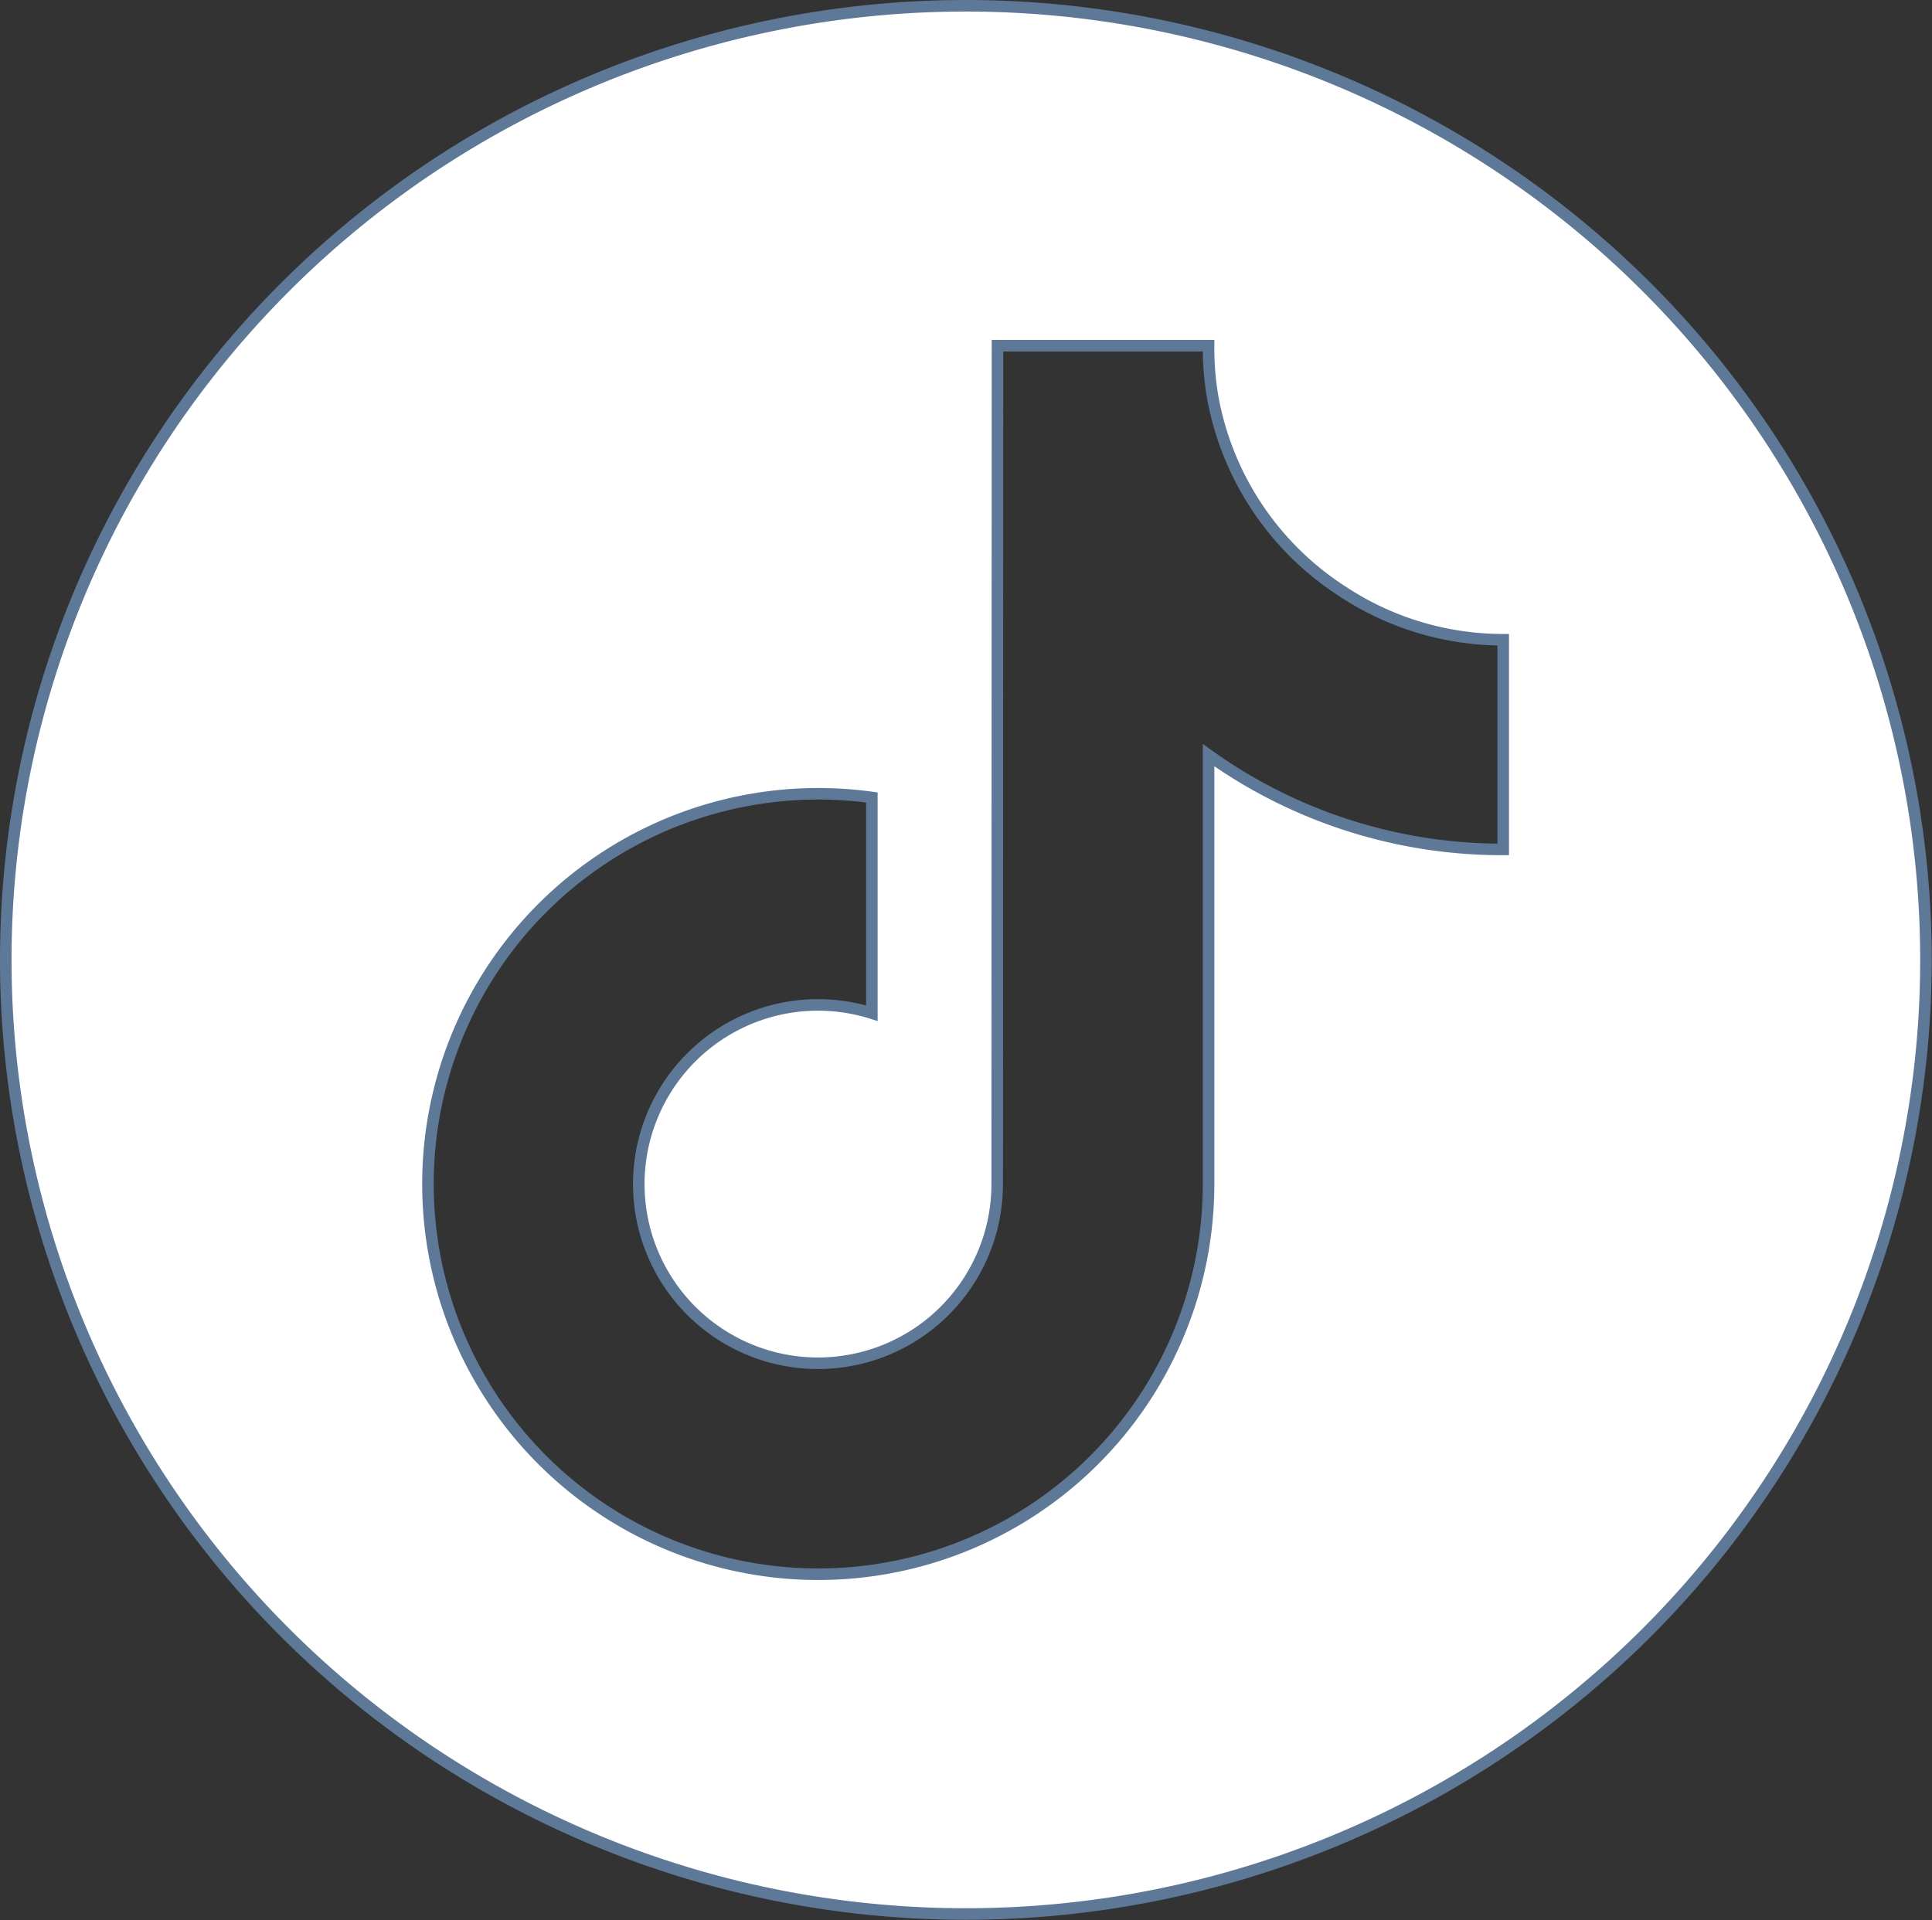 <?xml version="1.0" encoding="UTF-8" standalone="no"?>
<!-- Created with Inkscape (http://www.inkscape.org/) -->

<svg
   width="7.029mm"
   height="6.987mm"
   viewBox="0 0 7.029 6.987"
   version="1.1"
   id="svg1"
   inkscape:version="1.3.2 (091e20e, 2023-11-25, custom)"
   sodipodi:docname="tiktok.svg"
   xmlns:inkscape="http://www.inkscape.org/namespaces/inkscape"
   xmlns:sodipodi="http://sodipodi.sourceforge.net/DTD/sodipodi-0.dtd"
   xmlns="http://www.w3.org/2000/svg"
   xmlns:svg="http://www.w3.org/2000/svg">
  <rect x="0" y="0" width="7.029" height="6.987" fill="#333333" stroke="none"/>
  <sodipodi:namedview
     id="namedview1"
     pagecolor="#ffffff"
     bordercolor="#666666"
     borderopacity="1.0"
     inkscape:showpageshadow="2"
     inkscape:pageopacity="0.0"
     inkscape:pagecheckerboard="0"
     inkscape:deskcolor="#d1d1d1"
     inkscape:document-units="mm"
     inkscape:zoom="0.45344416"
     inkscape:cx="126.80723"
     inkscape:cy="241.48508"
     inkscape:window-width="1366"
     inkscape:window-height="705"
     inkscape:window-x="-8"
     inkscape:window-y="-8"
     inkscape:window-maximized="1"
     inkscape:current-layer="layer1" />
  <defs
     id="defs1" />
  <g
     inkscape:label="Layer 1"
     inkscape:groupmode="layer"
     id="layer1"
     transform="translate(-71.173,-84.667)">
    <path
       id="path4382-8"
       style="fill:#ffffff;fill-opacity:1;stroke:#5e7897;stroke-width:0.042;stroke-linecap:round;stroke-miterlimit:4;stroke-dasharray:none;stroke-dashoffset:0;stroke-opacity:1"
       d="m 74.687,84.688 a 3.493,3.472 0 0 0 -3.493,3.472 3.493,3.472 0 0 0 3.493,3.472 3.493,3.472 0 0 0 3.493,-3.472 3.493,3.472 0 0 0 -3.493,-3.472 z m 0.115,1.237 h 0.768 a 1.058,1.058 0 0 0 0.016,0.193 1.067,1.067 0 0 0 0.471,0.701 1.06,1.06 0 0 0 0.585,0.176 v 0.763 a 1.834,1.834 0 0 1 -1.072,-0.343 v 1.561 a 1.42,1.42 0 1 1 -1.225,-1.407 v 0.785 a 0.652,0.652 0 1 0 0.456,0.622 z" />
  </g>
</svg>
